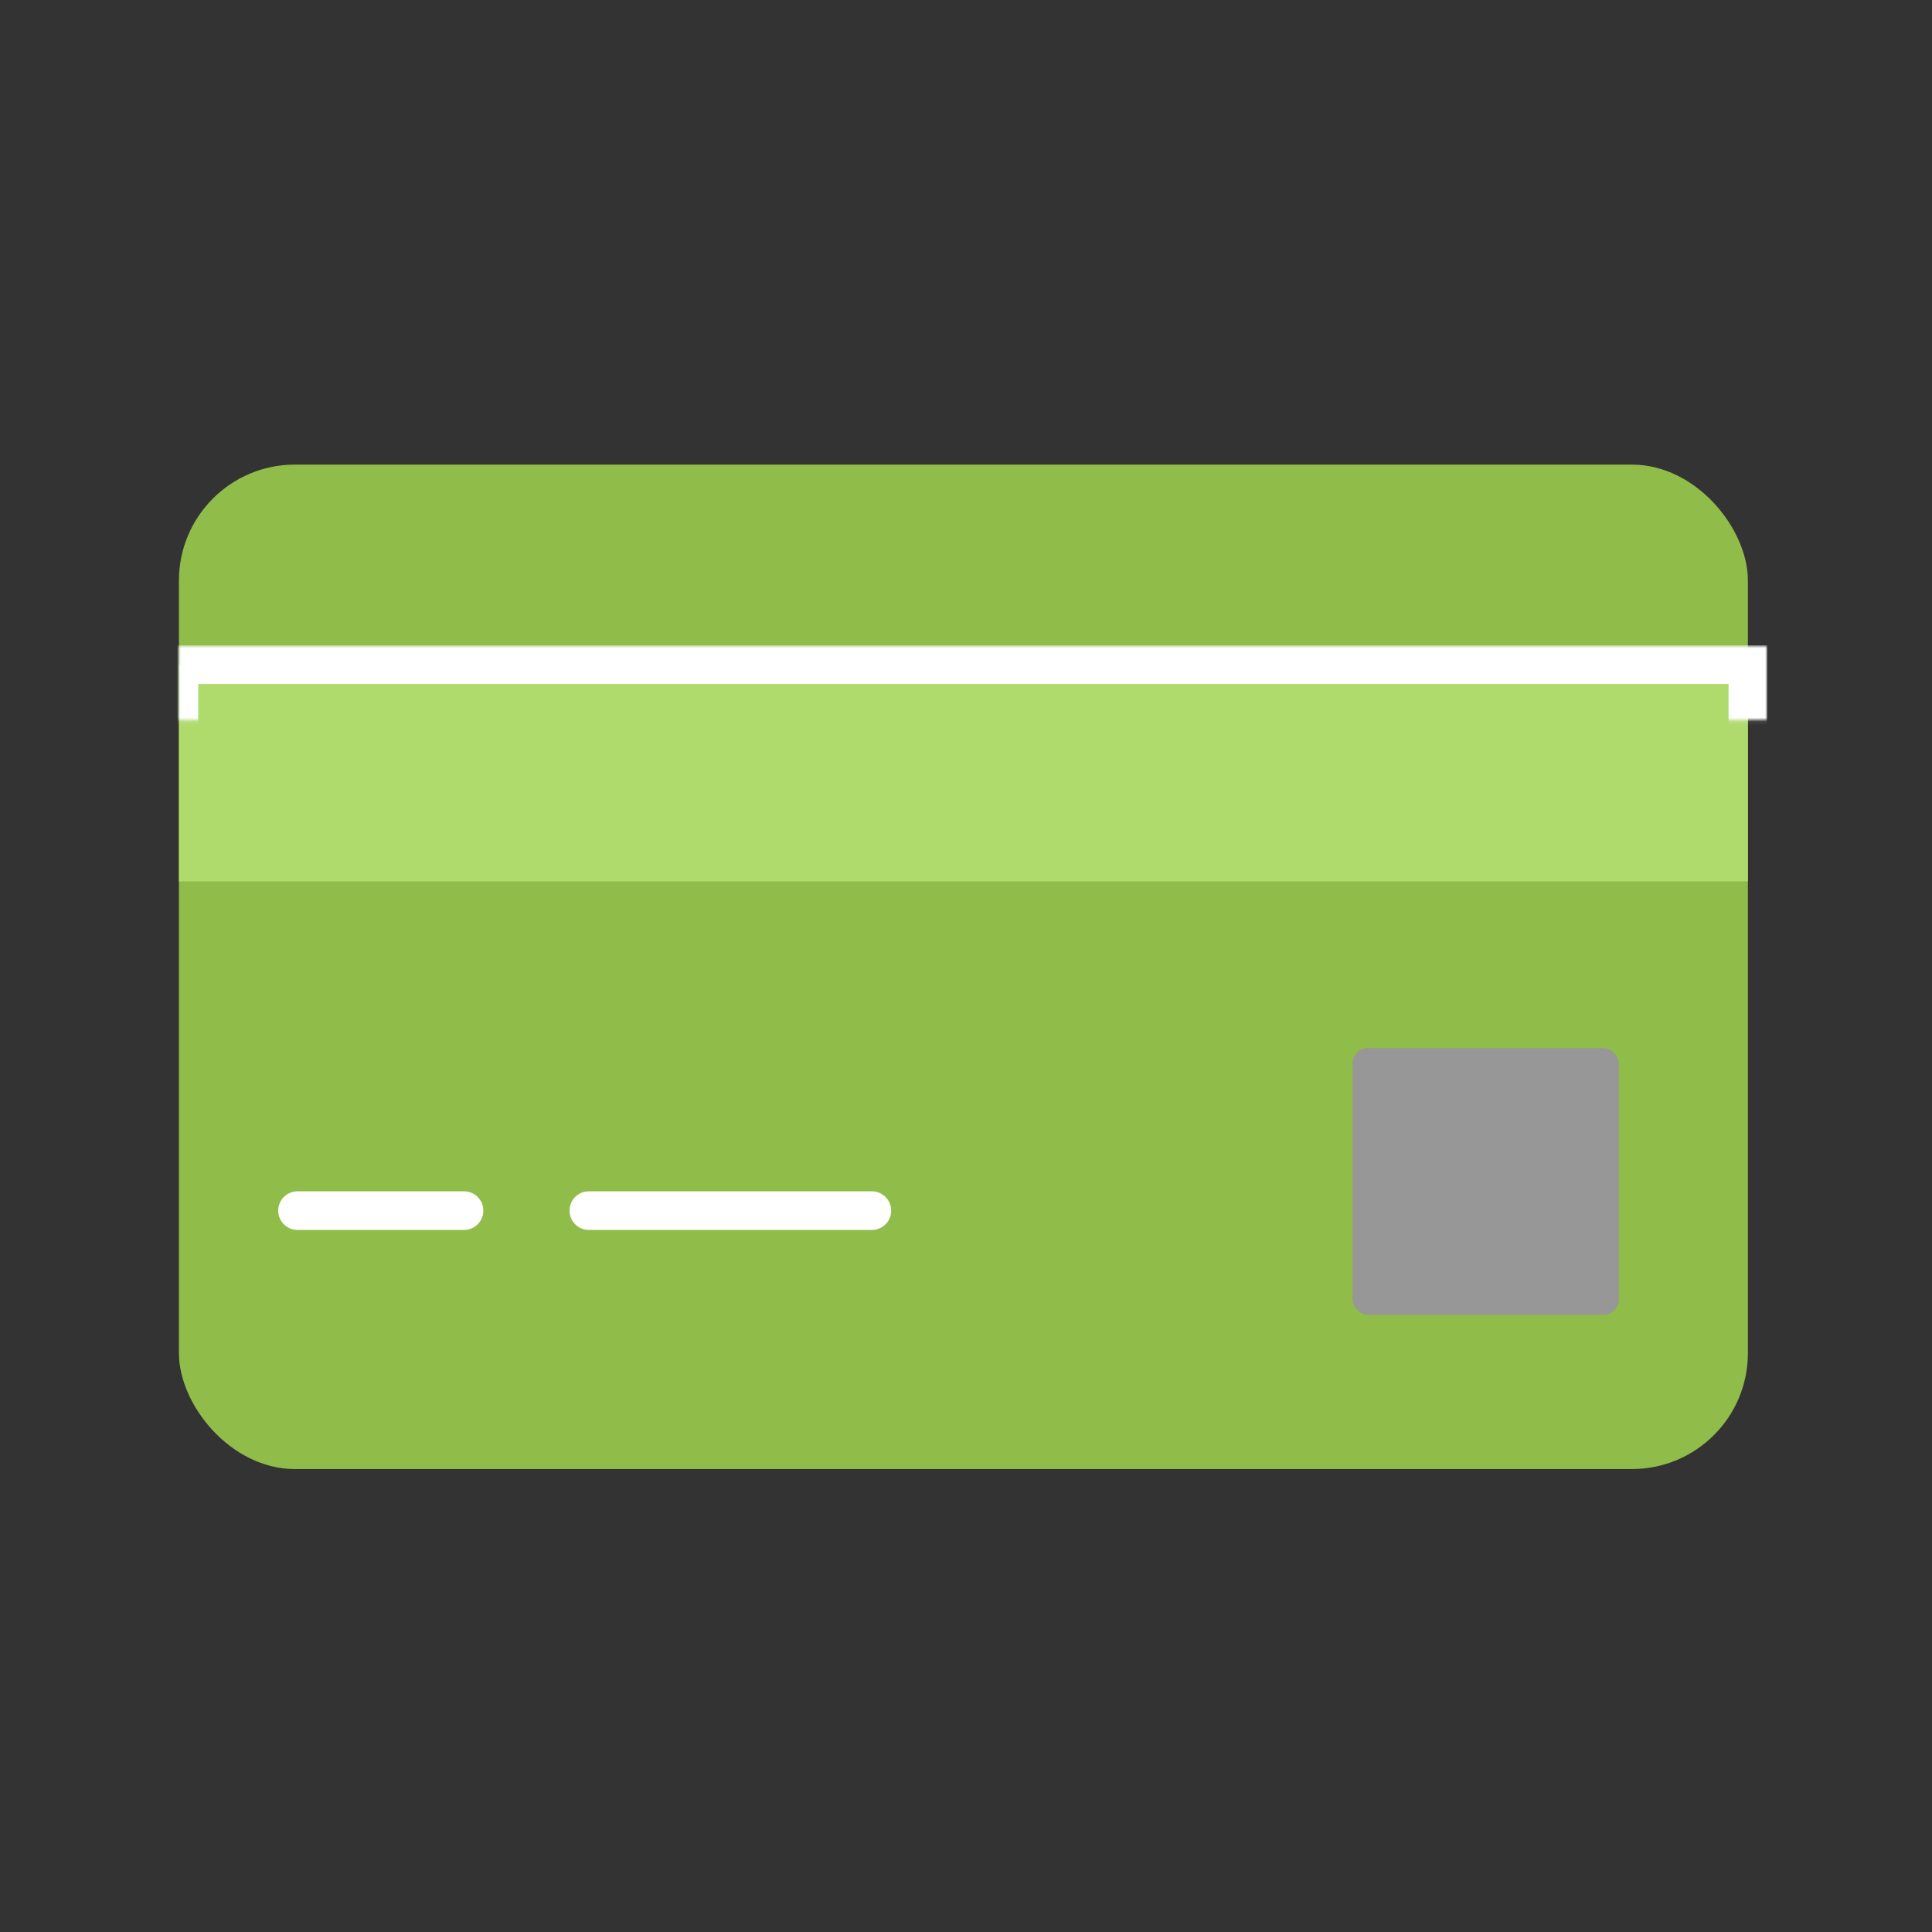 <svg width="500" height="500" viewBox="0 0 500 500" xmlns="http://www.w3.org/2000/svg" xmlns:xlink="http://www.w3.org/1999/xlink"><rect x="0" y="0" width="500" height="500" fill="#333333" stroke="none"/><defs><path id="a" d="M0 51.773h406.048v56.088H0z"/><mask id="c" x="-5" y="-5" width="416.048" height="66.088"><path fill="#fff" d="M-5 46.773h416.048v66.088H-5z"/><use xlink:href="#a"/></mask><rect id="b" x="303.728" y="151.005" width="68.931" height="69.031" rx="4"/><mask id="d" x="-5" y="-5" width="78.931" height="79.031"><path fill="#fff" d="M298.728 146.005h78.93v79.03h-78.93z"/><use xlink:href="#b"/></mask></defs><g transform="translate(46.306 120.24)" fill="none" fill-rule="evenodd"><rect fill="#90BD49" width="406.048" height="259.945" rx="30"/><use fill="#AFDA6C" xlink:href="#a"/><use stroke="#FFF" mask="url(#c)" stroke-width="10" xlink:href="#a"/><path d="M30.696 193.07h43.082M106.09 193.07h73.24" stroke="#FFF" stroke-width="10" stroke-linecap="round"/><g><use fill="#979797" xlink:href="#b"/><use stroke="#FFF" mask="url(#d)" stroke-width="10" xlink:href="#b"/></g></g></svg>